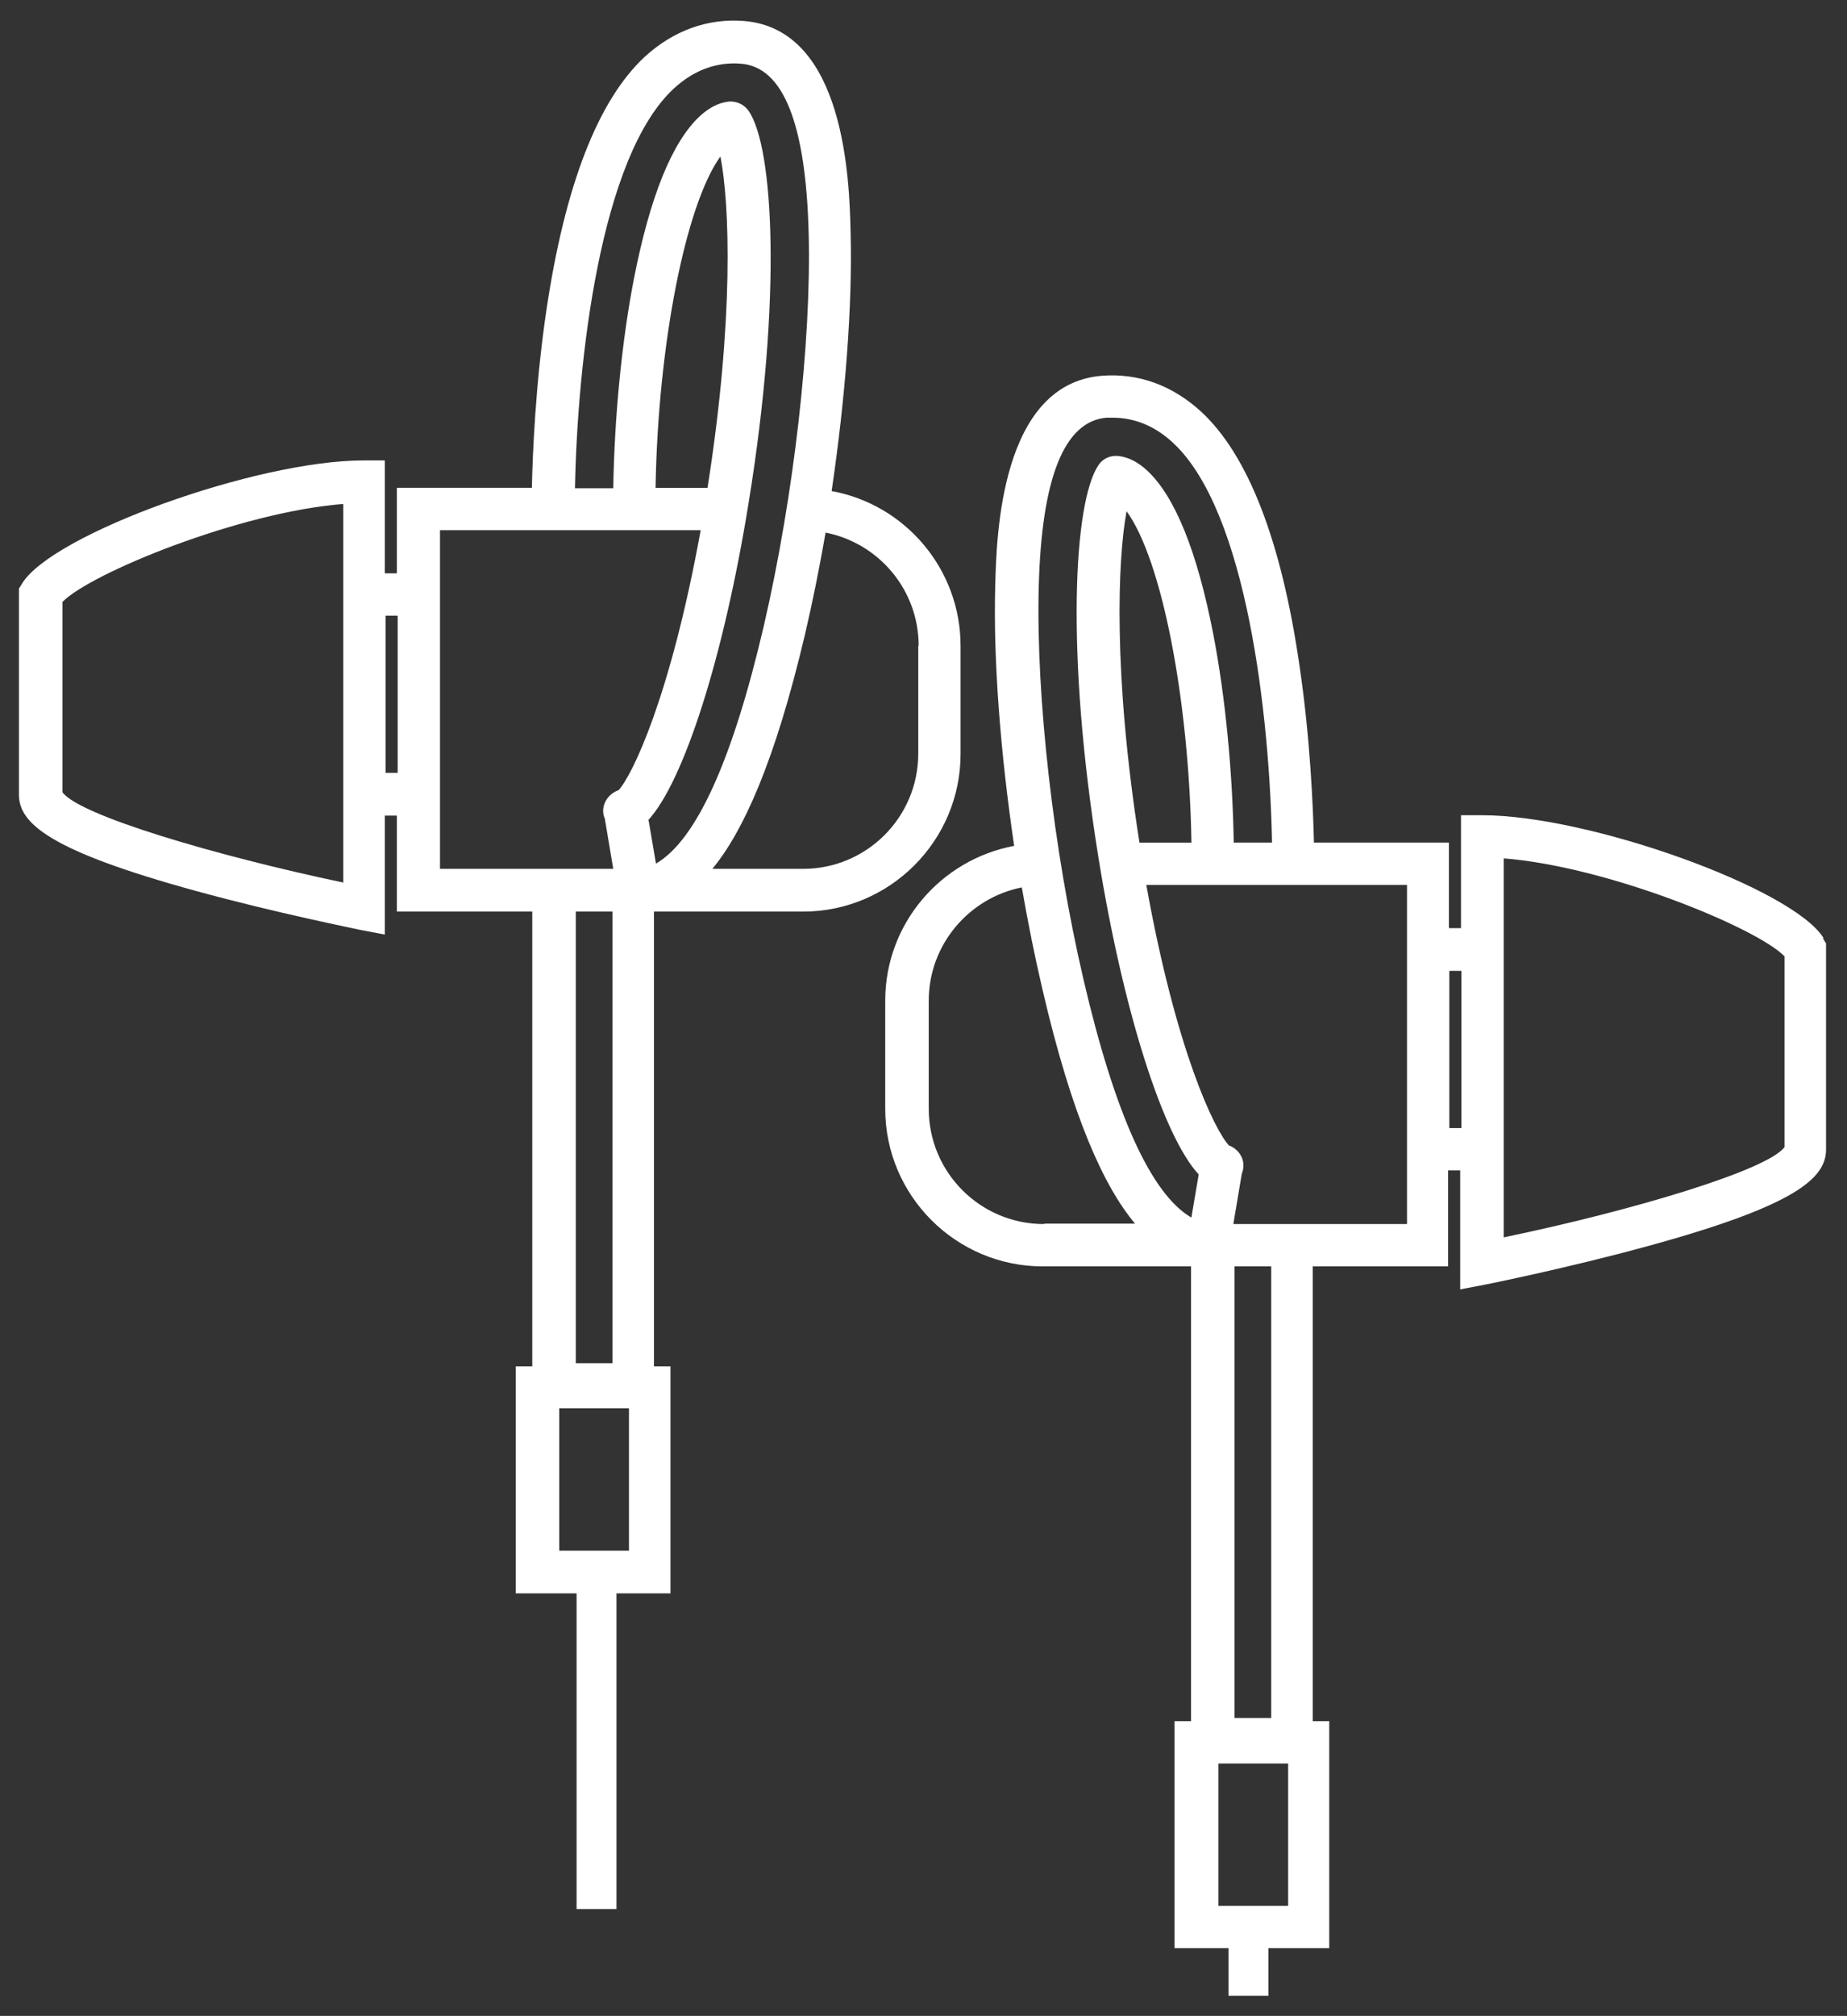 <?xml version="1.0" encoding="UTF-8"?>
<svg id="EDIT_ART" data-name="EDIT ART" xmlns="http://www.w3.org/2000/svg" viewBox="0 0 45.84 50">
  <rect x="0" y="0" width="45.84" height="50" fill="#333333" stroke="none"/>
  <defs>
    <style>
      .cls-1 {
        fill: #fff;
      }
    </style>
  </defs>
  <path class="cls-1" d="M19.93,22.61c2.16,0,3.91-1.76,3.91-3.91v-2.68c0-1.91-1.38-3.51-3.2-3.84.34-2.3.52-4.61.47-6.44-.03-1.24-.13-5.02-2.65-5.22-.9-.07-1.75.24-2.46.89-1.16,1.08-1.98,3.19-2.44,6.29-.27,1.82-.34,3.54-.36,4.4h-3.35v2.12h-.3v-2.8h-.53c-2.65,0-7.71,1.82-8.47,3.05l-.08.13v5.11c0,.71.75,1.39,4.4,2.39,2,.55,4.03.95,4.05.96l.63.12v-2.95h.3v2.38h3.36v11.28h-.41v5.63h1.51v7.83h.99v-7.83h1.34v-5.63h-.41v-11.28h3.68ZM8.52,21.89c-3.18-.67-6.56-1.67-6.97-2.24v-4.72c.69-.71,4.4-2.23,6.97-2.43v9.4ZM9.87,19.17h-.3v-3.9h.3v3.9ZM22.79,16.01v2.68c0,1.58-1.28,2.86-2.86,2.86h-2.25c.76-.92,1.55-2.64,2.3-5.82.19-.81.36-1.66.51-2.52,1.32.26,2.31,1.42,2.31,2.81ZM10.92,21.55v-8.4h6.47c-.75,4.13-1.7,6.09-2.04,6.45-.21.07-.37.27-.38.49,0,.06,0,.13.04.21l.21,1.25h-4.31ZM16.27,12.1c.06-3.57.75-7.03,1.61-8.22.23,1.18.34,4.03-.32,8.22h-1.29ZM15.2,22.61v11.2h-.91v-11.2h.91ZM15.61,38.46h-1.73v-3.53h1.73v3.53ZM16.09,20.34c.88-.96,1.87-4.03,2.49-7.87.83-5.1.62-8.82,0-9.72-.11-.16-.31-.25-.5-.23-.25.03-.48.15-.71.36-.69.64-1.24,2-1.64,4.05-.3,1.55-.48,3.41-.51,5.18h-.95c.06-3.12.62-8.23,2.46-9.92.49-.45,1.06-.66,1.66-.61,1.05.08,1.61,1.49,1.68,4.2.07,2.71-.37,6.53-1.11,9.73-.78,3.35-1.68,5.33-2.68,5.91l-.18-1.06Z"/>
  <path class="cls-1" d="M45.26,23.27c-.75-1.23-5.82-3.05-8.47-3.05h-.53v2.8h-.3v-2.12h-3.35c-.02-.87-.09-2.58-.36-4.4-.45-3.1-1.28-5.22-2.44-6.29-.71-.65-1.55-.96-2.46-.89-2.52.2-2.62,3.98-2.65,5.22-.05,1.83.13,4.14.47,6.44-1.82.34-3.2,1.93-3.2,3.84v2.68c0,2.16,1.76,3.91,3.91,3.91h3.68v11.28h-.41v5.63h1.34v1.18h.99v-1.18h1.51v-5.63h-.41v-11.28h3.36v-2.38h.3v2.95l.63-.12s2.05-.41,4.05-.96c3.65-1,4.4-1.68,4.4-2.39v-5.11l-.08-.13ZM25.91,30.36c-1.58,0-2.86-1.28-2.86-2.86v-2.68c0-1.39,1-2.55,2.31-2.81.15.86.32,1.71.51,2.52.74,3.19,1.53,4.9,2.3,5.82h-2.25ZM29.57,30.2c-1-.58-1.9-2.56-2.68-5.91-.75-3.21-1.18-7.03-1.11-9.73.07-2.7.63-4.11,1.68-4.2.05,0,.11,0,.16,0,.54,0,1.05.21,1.49.62,1.84,1.7,2.4,6.8,2.46,9.92h-.95c-.03-1.77-.21-3.63-.51-5.18-.4-2.05-.95-3.41-1.64-4.05-.23-.21-.46-.33-.71-.36-.2-.02-.39.06-.5.23-.61.91-.82,4.62,0,9.72.62,3.84,1.61,6.92,2.49,7.87l-.18,1.06ZM29.57,20.9h-1.29c-.66-4.19-.54-7.04-.32-8.22.87,1.19,1.55,4.65,1.61,8.22ZM31.97,47.27h-1.73v-3.53h1.73v3.53ZM30.64,42.61v-11.2h.91v11.2h-.91ZM34.92,30.36h-4.31l.21-1.25c.03-.07.04-.15.04-.21,0-.22-.16-.42-.36-.49-.36-.39-1.31-2.35-2.05-6.46h6.47v8.4ZM36.27,27.98h-.3v-3.9h.3v3.9ZM44.29,28.45c-.41.57-3.78,1.58-6.97,2.24v-9.4c2.57.2,6.28,1.72,6.97,2.43v4.72Z"/>
</svg>
